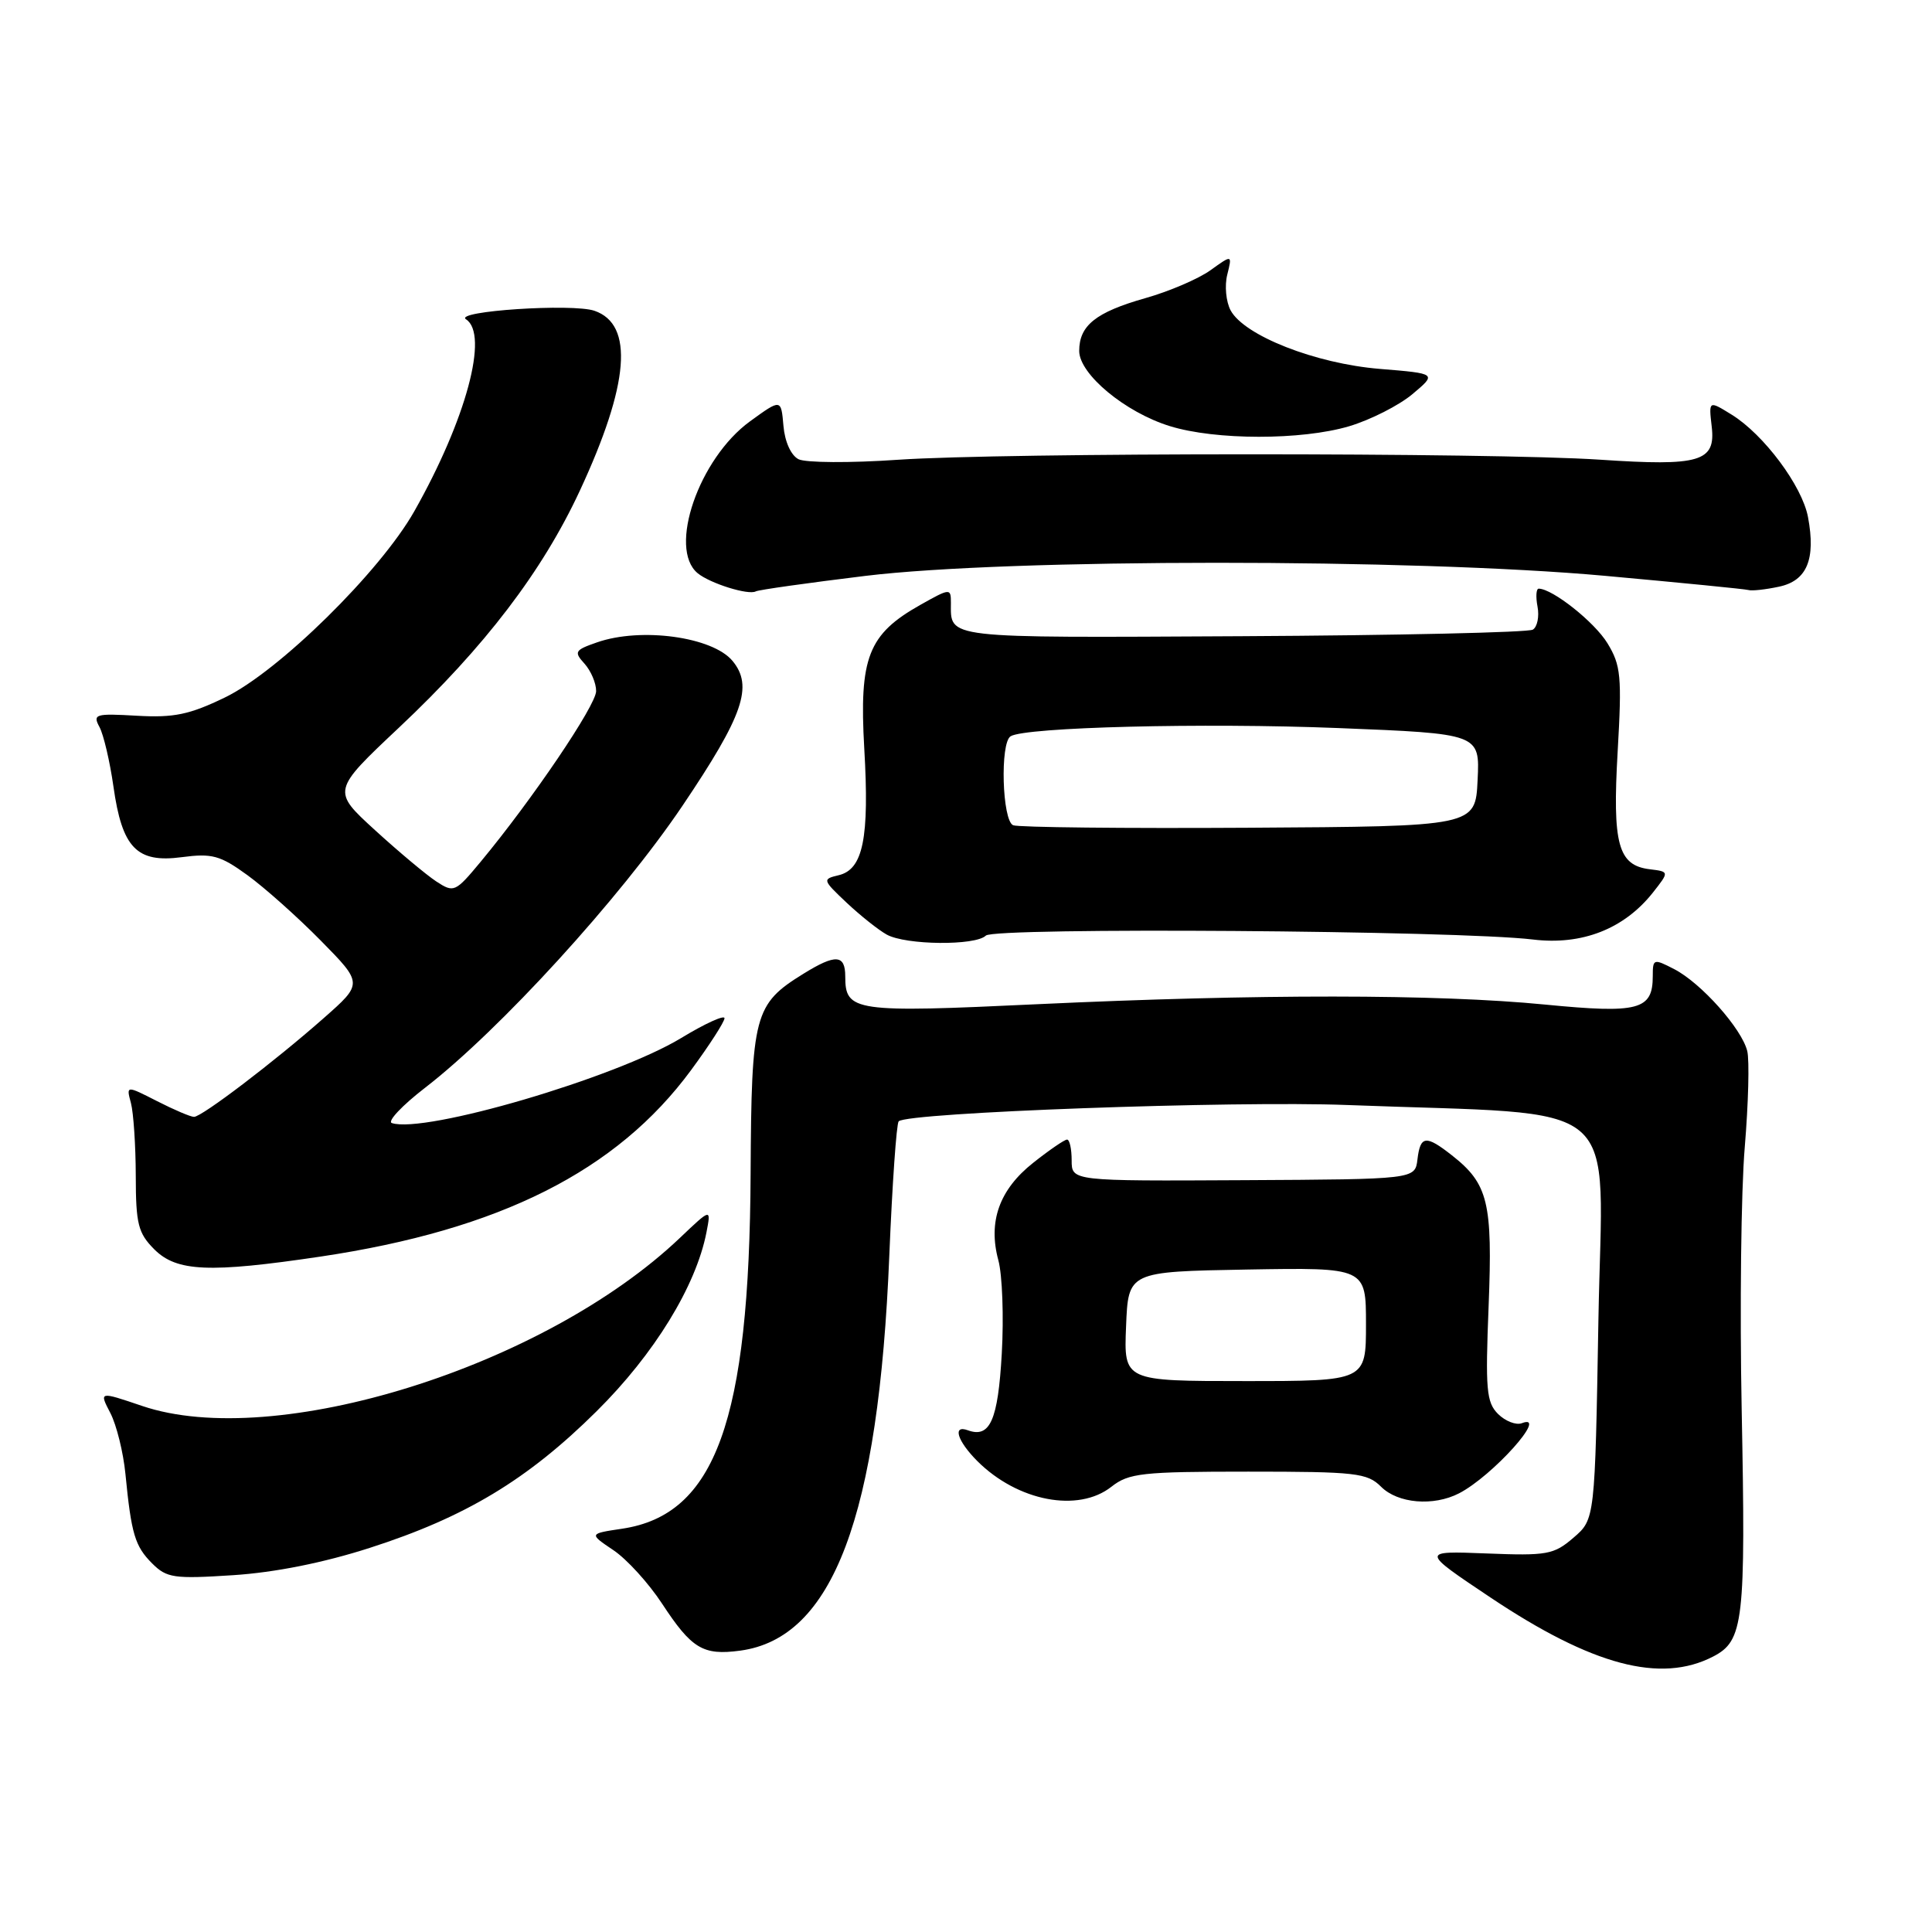 <?xml version="1.0" encoding="UTF-8" standalone="no"?>
<!DOCTYPE svg PUBLIC "-//W3C//DTD SVG 1.1//EN" "http://www.w3.org/Graphics/SVG/1.1/DTD/svg11.dtd" >
<svg xmlns="http://www.w3.org/2000/svg" xmlns:xlink="http://www.w3.org/1999/xlink" version="1.1" viewBox="0 0 256 256">
 <g >
 <path fill="currentColor"
d=" M 227.00 219.50 C 231.04 217.41 231.33 214.93 230.78 186.69 C 230.52 173.38 230.70 157.78 231.19 152.00 C 231.67 146.22 231.82 140.50 231.52 139.27 C 230.79 136.30 225.41 130.26 221.85 128.42 C 219.10 127.00 219.00 127.03 219.00 129.35 C 219.00 133.83 217.13 134.32 204.72 133.11 C 190.44 131.71 166.60 131.70 137.51 133.06 C 113.16 134.21 112.00 134.04 112.00 129.38 C 112.00 126.47 110.72 126.39 106.47 129.02 C 99.93 133.06 99.57 134.42 99.46 155.50 C 99.30 188.27 94.80 200.71 82.45 202.56 C 78.03 203.22 78.03 203.22 81.27 205.40 C 83.05 206.59 85.95 209.78 87.72 212.48 C 91.65 218.47 93.15 219.38 98.07 218.72 C 110.37 217.07 116.43 201.01 117.84 166.32 C 118.23 156.86 118.79 148.88 119.08 148.58 C 120.25 147.41 163.45 145.84 178.50 146.42 C 215.92 147.86 212.32 144.80 211.80 174.80 C 211.34 201.31 211.34 201.31 208.50 203.75 C 205.89 206.00 205.01 206.16 196.96 205.84 C 188.26 205.50 188.26 205.50 197.47 211.66 C 210.98 220.69 220.04 223.10 227.00 219.50 Z  M 49.00 205.10 C 61.65 201.04 69.92 196.06 79.06 186.99 C 86.69 179.43 92.22 170.42 93.61 163.29 C 94.23 160.09 94.23 160.09 90.11 164.01 C 72.14 181.11 36.41 192.27 18.82 186.29 C 13.13 184.36 13.13 184.36 14.62 187.23 C 15.44 188.81 16.34 192.45 16.62 195.30 C 17.40 203.28 17.88 204.88 20.16 207.16 C 22.09 209.09 23.04 209.23 30.89 208.72 C 36.43 208.36 42.89 207.07 49.00 205.10 Z  M 147.27 197.00 C 149.57 195.19 151.33 195.00 165.41 195.00 C 179.67 195.00 181.17 195.17 183.00 197.00 C 185.22 199.22 189.93 199.62 193.32 197.88 C 197.77 195.59 205.31 187.18 201.65 188.58 C 200.89 188.87 199.47 188.32 198.50 187.36 C 196.95 185.81 196.81 184.11 197.25 173.05 C 197.79 159.33 197.20 156.87 192.39 153.09 C 188.93 150.37 188.20 150.45 187.82 153.63 C 187.50 156.26 187.50 156.26 164.75 156.38 C 142.00 156.50 142.00 156.50 142.00 153.75 C 142.00 152.24 141.73 151.00 141.39 151.00 C 141.06 151.00 139.04 152.38 136.90 154.08 C 132.41 157.63 130.90 161.88 132.29 167.00 C 132.81 168.93 133.02 174.49 132.74 179.37 C 132.24 188.20 131.18 190.59 128.25 189.52 C 126.17 188.76 126.84 190.93 129.50 193.60 C 134.84 198.93 142.87 200.47 147.27 197.00 Z  M 42.50 166.50 C 66.23 162.96 81.73 155.16 91.56 141.81 C 94.00 138.50 96.00 135.39 96.00 134.92 C 96.00 134.45 93.41 135.63 90.25 137.55 C 81.57 142.81 56.25 150.25 51.92 148.81 C 51.29 148.60 53.27 146.49 56.33 144.13 C 66.20 136.51 82.15 119.04 90.43 106.77 C 98.50 94.80 99.84 90.92 97.06 87.57 C 94.41 84.38 84.93 83.08 79.10 85.12 C 76.16 86.14 76.02 86.37 77.45 87.94 C 78.30 88.89 79.00 90.52 78.99 91.58 C 78.98 93.46 70.53 105.95 63.68 114.20 C 60.32 118.24 60.14 118.32 57.80 116.79 C 56.48 115.92 52.82 112.86 49.68 109.99 C 43.98 104.78 43.98 104.78 52.87 96.41 C 64.24 85.71 71.87 75.70 76.84 65.00 C 83.39 50.90 84.03 42.99 78.77 41.18 C 75.85 40.18 60.07 41.22 61.75 42.31 C 64.81 44.29 61.77 55.59 54.90 67.74 C 50.37 75.75 36.92 88.98 29.80 92.42 C 25.11 94.69 23.05 95.12 18.15 94.84 C 12.61 94.52 12.26 94.63 13.19 96.35 C 13.73 97.37 14.56 100.91 15.03 104.21 C 16.18 112.37 18.12 114.37 24.08 113.58 C 28.10 113.05 29.17 113.34 32.78 115.96 C 35.04 117.60 39.42 121.50 42.50 124.63 C 48.10 130.32 48.10 130.32 42.89 134.91 C 36.40 140.64 26.76 147.98 25.71 147.99 C 25.28 148.00 23.07 147.06 20.82 145.91 C 16.72 143.82 16.72 143.82 17.35 146.16 C 17.69 147.45 17.98 151.78 17.99 155.80 C 18.00 162.20 18.30 163.39 20.45 165.55 C 23.42 168.51 27.72 168.70 42.50 166.50 Z  M 130.63 123.97 C 131.75 122.85 193.17 123.29 203.12 124.49 C 209.62 125.28 215.20 123.09 219.01 118.28 C 221.20 115.50 221.20 115.50 218.60 115.18 C 214.40 114.67 213.64 111.88 214.35 99.55 C 214.92 89.63 214.78 88.16 213.00 85.24 C 211.29 82.43 205.73 78.02 203.89 78.00 C 203.55 78.00 203.48 79.07 203.73 80.38 C 203.98 81.69 203.70 83.07 203.11 83.43 C 202.52 83.80 185.16 84.19 164.53 84.30 C 124.70 84.51 126.00 84.66 126.00 79.85 C 126.00 77.93 125.89 77.93 121.95 80.15 C 115.03 84.04 113.83 87.12 114.52 99.18 C 115.21 111.06 114.37 115.20 111.13 115.97 C 108.95 116.49 108.97 116.58 112.19 119.62 C 114.01 121.33 116.40 123.23 117.50 123.84 C 120.04 125.24 129.27 125.33 130.63 123.97 Z  M 114.65 76.31 C 133.64 74.00 187.16 73.99 212.67 76.30 C 222.67 77.21 231.22 78.05 231.67 78.18 C 232.13 78.32 233.95 78.12 235.72 77.74 C 239.43 76.96 240.62 74.11 239.57 68.52 C 238.80 64.39 233.71 57.57 229.45 54.94 C 226.41 53.06 226.41 53.06 226.81 56.52 C 227.36 61.18 225.27 61.80 212.00 60.91 C 197.62 59.95 133.12 59.96 119.00 60.92 C 112.67 61.36 106.74 61.32 105.81 60.85 C 104.81 60.34 103.99 58.53 103.81 56.42 C 103.50 52.84 103.50 52.84 99.38 55.83 C 92.61 60.75 88.49 72.68 92.44 75.95 C 94.07 77.30 99.17 78.90 100.15 78.36 C 100.51 78.16 107.04 77.24 114.65 76.31 Z  M 178.77 56.48 C 181.59 55.64 185.37 53.72 187.15 52.23 C 190.40 49.50 190.40 49.50 182.82 48.88 C 174.30 48.18 164.86 44.47 163.06 41.12 C 162.45 39.97 162.25 37.85 162.62 36.39 C 163.28 33.73 163.28 33.73 160.39 35.81 C 158.80 36.95 154.91 38.62 151.75 39.51 C 145.20 41.37 143.00 43.13 143.00 46.50 C 143.00 49.57 149.08 54.63 155.00 56.46 C 161.04 58.34 172.47 58.35 178.77 56.48 Z  M 149.21 175.75 C 149.50 168.50 149.50 168.50 165.25 168.22 C 181.00 167.95 181.00 167.95 181.00 175.47 C 181.00 183.00 181.00 183.00 164.96 183.00 C 148.91 183.00 148.91 183.00 149.21 175.75 Z  M 134.25 109.35 C 132.79 108.75 132.49 98.43 133.91 97.56 C 135.86 96.35 159.40 95.76 177.29 96.47 C 196.09 97.22 196.09 97.22 195.79 103.36 C 195.50 109.50 195.50 109.50 165.50 109.68 C 149.00 109.78 134.94 109.63 134.25 109.35 Z "/>
</g>
</svg>